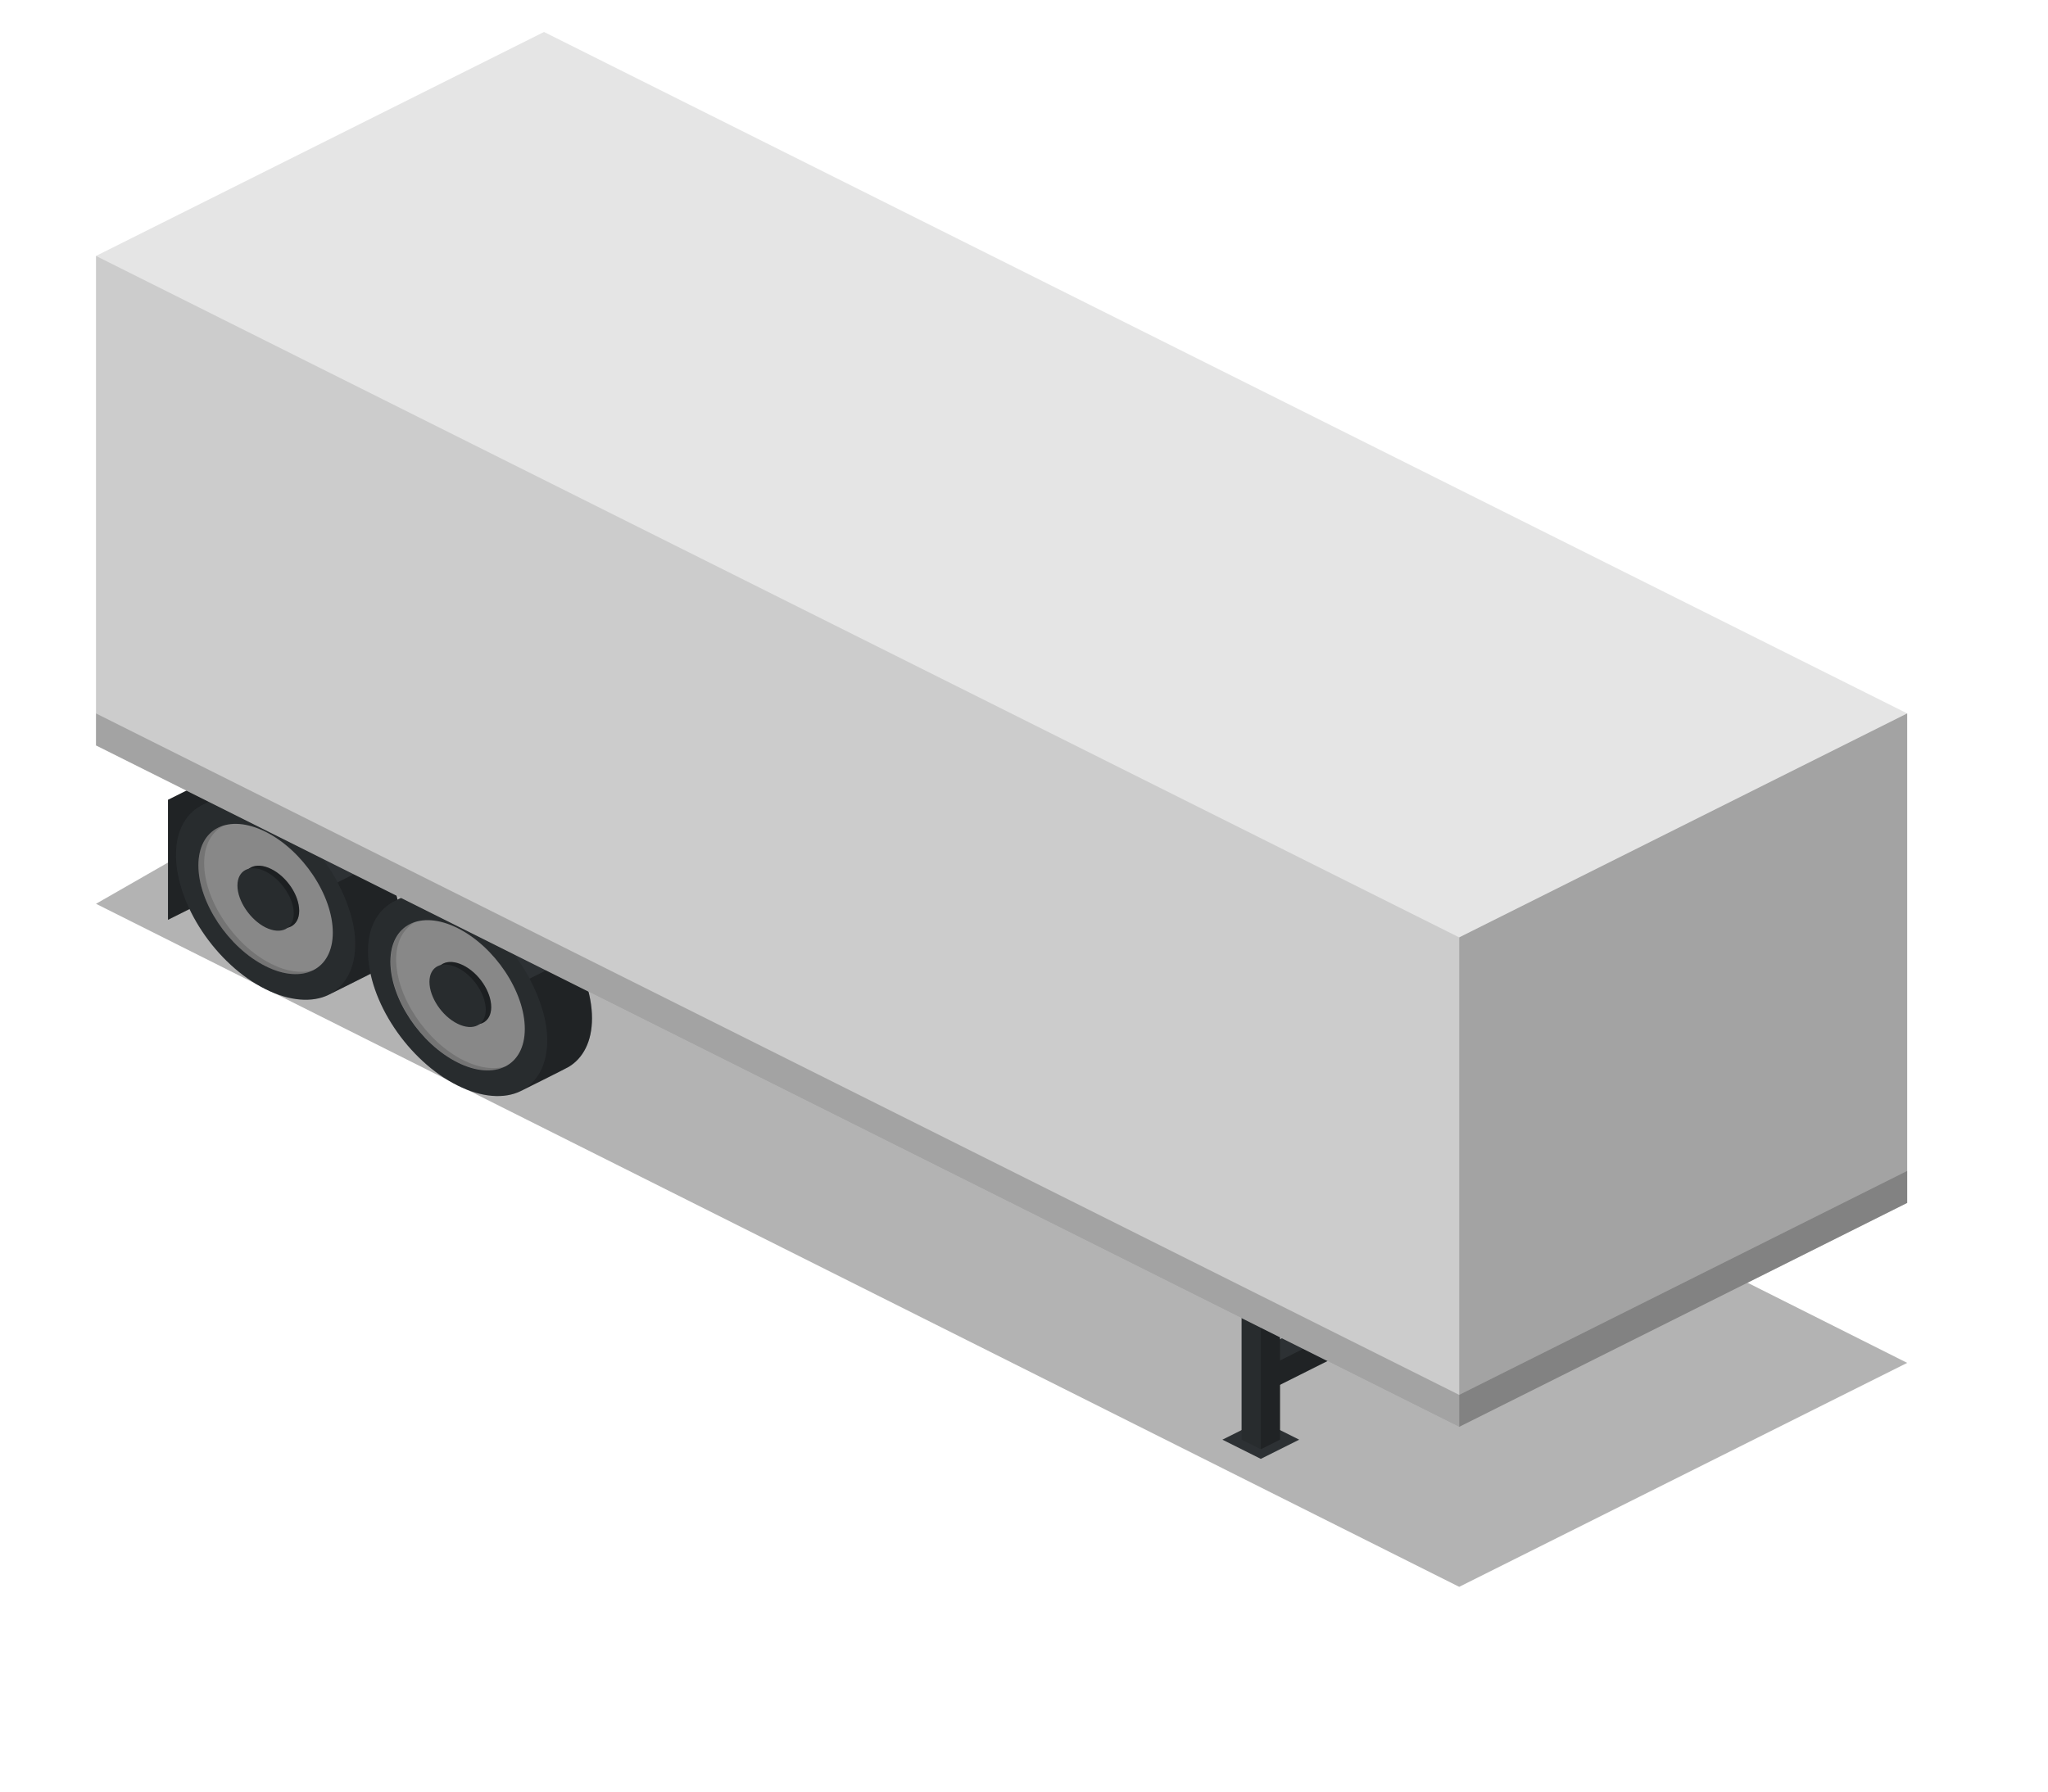 <?xml version="1.0" encoding="utf-8"?>
<!-- Generator: Adobe Illustrator 18.1.0, SVG Export Plug-In . SVG Version: 6.00 Build 0)  -->
<svg version="1.1" id="Layer_1" xmlns="http://www.w3.org/2000/svg" xmlns:xlink="http://www.w3.org/1999/xlink" x="0px" y="0px"
	 viewBox="0 0 640 560" enable-background="new 0 0 640 560" xml:space="preserve">
<g>
	<polygon opacity="0.3" points="30,282.5 160.9,207.5 596,426 456,496 	"/>
	<polygon fill="#2D3134" points="52.5,250 52.5,287.5 77.5,275 77.5,237.5 	"/>
	<polygon opacity="0.29" points="52.5,250 52.5,287.5 77.5,275 77.5,237.5 	"/>
	<g>
		<path fill="#2D3134" d="M97,246.2c-7.5-3.7-14.2-4.2-19.2-1.9l0,0l-14,7l0,0c-5.4,2.4-8.8,7.9-8.8,15.9c0,15.5,12.5,34.3,28,42
			c7.6,3.8,14.6,4.2,19.6,1.8c0,0,13.9-6.9,15.1-7.6c4.5-2.7,7.3-7.9,7.3-15.2C125,272.7,112.5,253.9,97,246.2z"/>
		<path opacity="0.29" d="M102.9,310.8c2-1,13.7-6.8,14.8-7.5c4.5-2.7,7.3-7.9,7.3-15.2c0-6.2-2.1-13-5.5-19.3l-14,7
			c3.4,6.4,5.5,13.1,5.5,19.3C111,302.9,107.9,308.2,102.9,310.8z"/>
		<path fill="#999999" d="M104,291.5c0,11.6-9.4,16.3-21,10.5s-21-19.9-21-31.5c0-11.6,9.4-16.3,21-10.5
			C94.6,265.8,104,279.9,104,291.5z"/>
		<path opacity="0.15" d="M84.8,301.3c-11.6-5.8-21-19.9-21-31.5c0-5.7,2.3-9.7,6-11.7C65,259.6,62,264,62,270.5
			c0,11.6,9.4,25.7,21,31.5c5.9,2.9,11.2,3.2,15,1.2C94.4,304.3,89.8,303.8,84.8,301.3z"/>
		<path fill="#2D3134" d="M93.5,284.7c0,4.8-3.9,6.8-8.8,4.4c-4.8-2.4-8.8-8.3-8.8-13.1s3.9-6.8,8.8-4.4
			C89.6,274,93.5,279.8,93.5,284.7z"/>
		<path opacity="0.29" d="M93.5,284.7c0,4.8-3.9,6.8-8.8,4.4c-4.8-2.4-8.8-8.3-8.8-13.1s3.9-6.8,8.8-4.4
			C89.6,274,93.5,279.8,93.5,284.7z"/>
		<path fill="#2D3134" d="M91.8,285.5c0,4.8-3.9,6.8-8.8,4.4c-4.8-2.4-8.8-8.3-8.8-13.1s3.9-6.8,8.8-4.4
			C87.8,274.8,91.8,280.7,91.8,285.5z"/>
		<path opacity="0.11" d="M111,295.2c0,15.5-12.5,21.7-28,14s-28-26.5-28-42s12.5-21.7,28-14C98.5,260.9,111,279.7,111,295.2z"/>
	</g>
	<g>
		<path fill="#2D3134" d="M157,276.3c-7.5-3.7-14.2-4.2-19.2-1.9l0,0l-14,7l0,0c-5.4,2.4-8.8,7.9-8.8,15.9c0,15.5,12.5,34.3,28,42
			c7.6,3.8,14.6,4.2,19.6,1.8c0,0,13.9-6.9,15.1-7.6c4.5-2.7,7.3-7.9,7.3-15.2C185,302.8,172.5,284,157,276.3z"/>
		<path opacity="0.29" d="M162.9,340.9c2-1,13.7-6.8,14.8-7.5c4.5-2.7,7.3-7.9,7.3-15.2c0-6.2-2.1-13-5.5-19.3l-14,7
			c3.4,6.4,5.5,13.1,5.5,19.3C171,333,167.9,338.3,162.9,340.9z"/>
		<path fill="#999999" d="M164,321.6c0,11.6-9.4,16.3-21,10.5c-11.6-5.8-21-19.9-21-31.5s9.4-16.3,21-10.5
			C154.6,295.9,164,310,164,321.6z"/>
		<path opacity="0.15" d="M144.8,331.4c-11.6-5.8-21-19.9-21-31.5c0-5.7,2.3-9.7,6-11.7c-4.7,1.5-7.7,5.8-7.7,12.4
			c0,11.6,9.4,25.7,21,31.5c5.9,2.9,11.2,3.2,15,1.2C154.4,334.4,149.8,333.9,144.8,331.4z"/>
		<path fill="#2D3134" d="M153.5,314.8c0,4.8-3.9,6.8-8.8,4.4c-4.8-2.4-8.8-8.3-8.8-13.1s3.9-6.8,8.8-4.4
			C149.6,304.1,153.5,309.9,153.5,314.8z"/>
		<path opacity="0.29" d="M153.5,314.8c0,4.8-3.9,6.8-8.8,4.4c-4.8-2.4-8.8-8.3-8.8-13.1s3.9-6.8,8.8-4.4
			C149.6,304.1,153.5,309.9,153.5,314.8z"/>
		<path fill="#2D3134" d="M151.8,315.6c0,4.8-3.9,6.8-8.8,4.4s-8.8-8.3-8.8-13.1s3.9-6.8,8.8-4.4S151.8,310.8,151.8,315.6z"/>
		<path opacity="0.11" d="M171,325.3c0,15.5-12.5,21.7-28,14c-15.5-7.7-28-26.5-28-42c0-15.5,12.5-21.7,28-14
			C158.5,291,171,309.8,171,325.3z"/>
	</g>
	<g>
		<polygon fill="#2D3134" points="394,456 406,450 394,444 382,450 		"/>
		<g>
			<polygon fill="#2D3134" points="399.7,433 443.8,410.9 443.8,403.3 437.1,400 393,422.1 393,429.7 			"/>
			<polygon opacity="0.29" points="443.8,403.3 443.8,410.9 399.7,433 399.7,425.4 			"/>
			<polygon opacity="0.11" points="393,422.1 393,429.7 399.7,433 399.7,425.4 			"/>
		</g>
		<g>
			<polygon fill="#2D3134" points="394,453 400,450 400,384 394,381 388,384 388,450 			"/>
			<polygon opacity="0.29" points="400,384 400,450 394,453 394,387 			"/>
			<polygon opacity="0.11" points="388,384 388,450 394,453 394,387 			"/>
		</g>
	</g>
	<g>
		<polygon fill="#E5E5E5" points="170,10 30,80 30,233 456,446 596,376 596,223 		"/>
		<polygon opacity="0.11" points="30,80 30,233 456,446 456,293 		"/>
		<polygon opacity="0.29" points="596,223 596,376 456,446 456,293 		"/>
		<polygon opacity="0.2" points="30,223 30,233 456,446 456,436 		"/>
		<polygon opacity="0.2" points="596,366 596,376 456,446 456,436 		"/>
	</g>
</g>
</svg>
